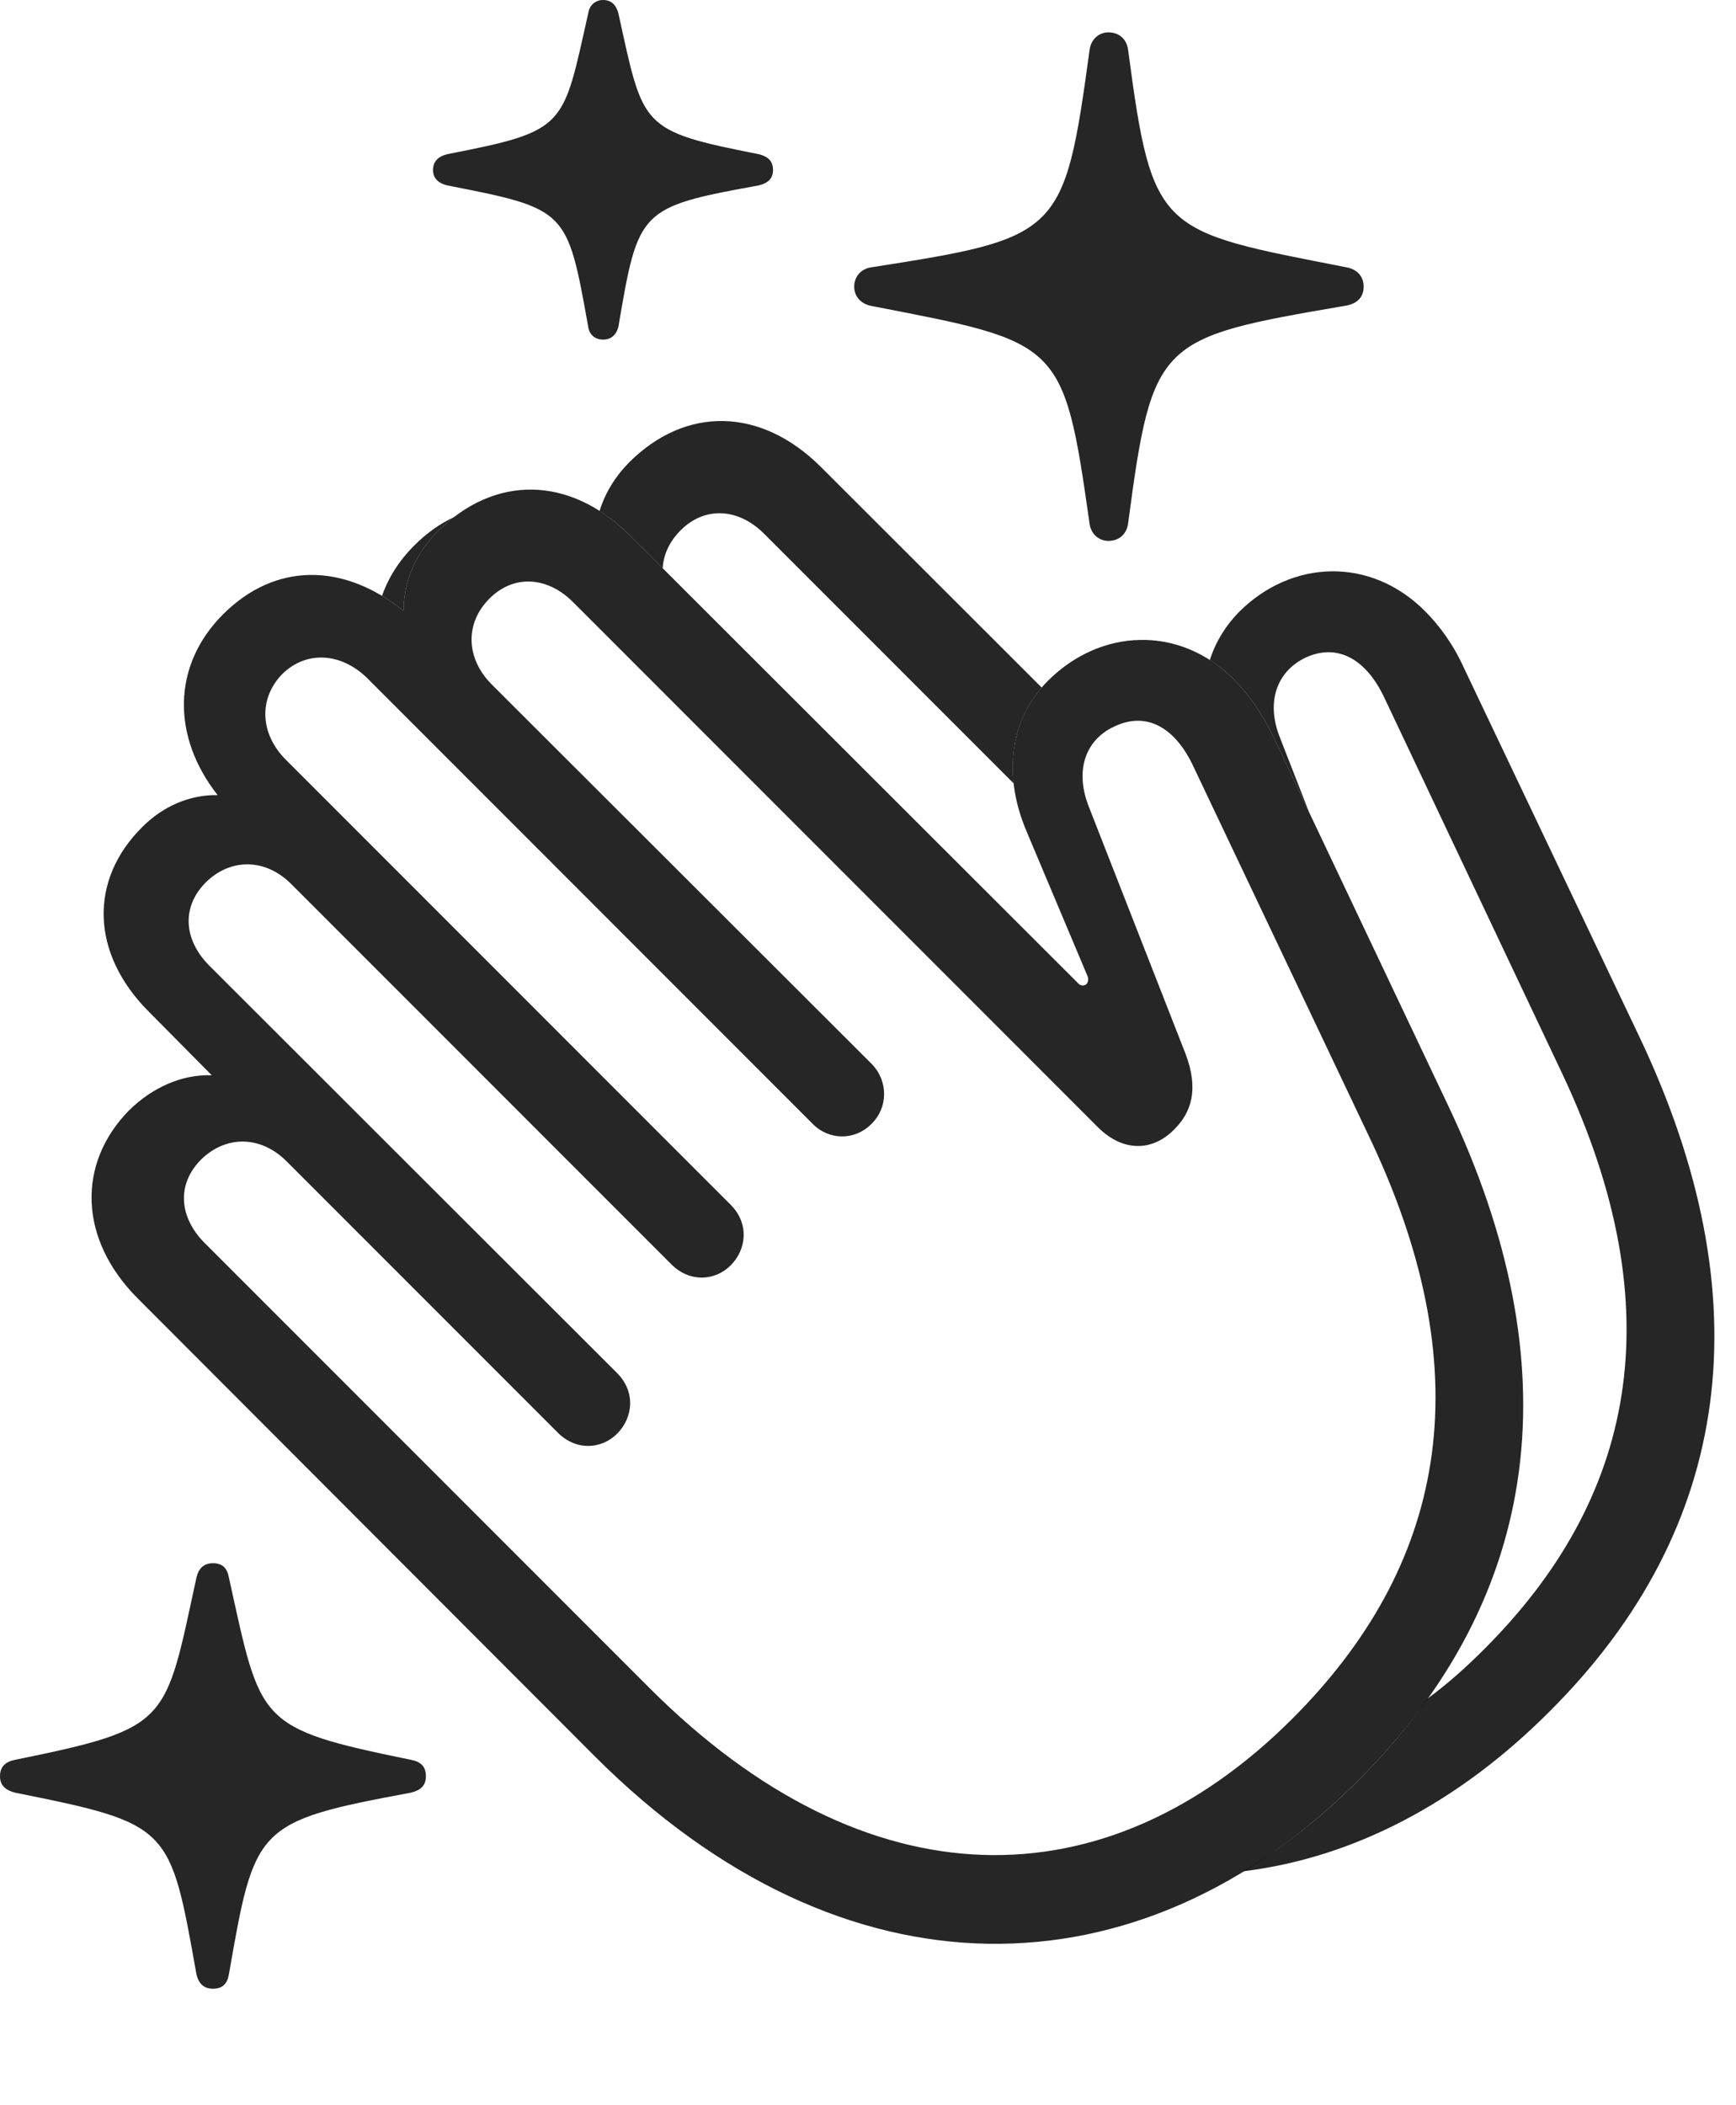 <?xml version="1.0" encoding="UTF-8"?>
<!--Generator: Apple Native CoreSVG 326-->
<!DOCTYPE svg
PUBLIC "-//W3C//DTD SVG 1.1//EN"
       "http://www.w3.org/Graphics/SVG/1.1/DTD/svg11.dtd">
<svg version="1.1" xmlns="http://www.w3.org/2000/svg" xmlns:xlink="http://www.w3.org/1999/xlink" viewBox="0 0 28.818 34.932">
 <g>
  <rect height="34.932" opacity="0" width="28.818" x="0" y="0"/>
  <path d="M3.799 26.172C4.336 28.594 4.248 28.672 6.816 29.199C6.982 29.229 7.07 29.307 7.07 29.473C7.07 29.629 6.982 29.707 6.816 29.746C4.238 30.225 4.229 30.303 3.799 32.764C3.77 32.92 3.691 32.998 3.535 32.998C3.389 32.998 3.301 32.92 3.262 32.764C2.822 30.303 2.842 30.264 0.254 29.746C0.098 29.707 0 29.629 0 29.473C0 29.307 0.098 29.229 0.254 29.199C2.842 28.672 2.734 28.594 3.262 26.172C3.301 26.016 3.389 25.938 3.535 25.938C3.691 25.938 3.77 26.016 3.799 26.172ZM18.73 0.85C19.131 3.877 19.248 3.828 22.344 4.434C22.52 4.463 22.637 4.58 22.637 4.756C22.637 4.941 22.52 5.049 22.305 5.078C19.229 5.605 19.131 5.645 18.73 8.662C18.711 8.857 18.584 8.975 18.398 8.975C18.242 8.975 18.105 8.857 18.086 8.682C17.656 5.654 17.607 5.684 14.473 5.078C14.307 5.049 14.18 4.932 14.18 4.756C14.18 4.58 14.307 4.453 14.473 4.434C17.607 3.945 17.666 3.896 18.086 0.84C18.105 0.654 18.242 0.537 18.398 0.537C18.584 0.537 18.711 0.654 18.73 0.85ZM10.264 0.215C10.684 2.119 10.615 2.168 12.598 2.559C12.754 2.598 12.832 2.676 12.832 2.822C12.832 2.959 12.754 3.037 12.598 3.076C10.605 3.438 10.596 3.477 10.264 5.43C10.225 5.566 10.137 5.635 10.01 5.635C9.883 5.635 9.785 5.557 9.766 5.43C9.414 3.477 9.424 3.467 7.422 3.076C7.266 3.037 7.188 2.949 7.188 2.822C7.188 2.686 7.266 2.598 7.422 2.559C9.424 2.168 9.336 2.119 9.766 0.215C9.785 0.088 9.883 0 10.01 0C10.146 0 10.225 0.078 10.264 0.215Z" fill="black" fill-opacity="0.85"/>
  <path d="M23.652 10.137C23.906 10.391 24.131 10.703 24.307 11.094L27.207 17.188C29.277 21.533 28.779 25.352 25.723 28.398C24.203 29.922 22.456 30.828 20.634 31.05C21.303 30.653 21.944 30.146 22.549 29.541C22.985 29.105 23.369 28.654 23.695 28.186C24.015 27.951 24.326 27.677 24.629 27.373C27.129 24.883 27.803 21.768 25.928 17.803L22.969 11.553C22.666 10.928 22.197 10.674 21.68 10.908C21.201 11.133 21.006 11.641 21.25 12.246L21.729 13.472L21.143 12.236C20.957 11.846 20.732 11.523 20.479 11.27C20.354 11.145 20.222 11.039 20.083 10.952C20.179 10.652 20.344 10.383 20.566 10.156C21.445 9.277 22.754 9.238 23.652 10.137ZM13.633 7.754L17.292 11.408C16.931 11.826 16.756 12.379 16.827 12.999L12.685 8.857C12.256 8.428 11.699 8.398 11.299 8.799C11.112 8.985 11.013 9.204 11.001 9.428L10.459 8.887C10.296 8.724 10.127 8.587 9.953 8.479C10.043 8.184 10.209 7.912 10.44 7.676C11.377 6.738 12.627 6.748 13.633 7.754ZM7.266 8.818C6.904 9.18 6.699 9.639 6.699 10.137C6.582 10.042 6.462 9.959 6.342 9.887C6.445 9.589 6.622 9.306 6.875 9.053C7.084 8.843 7.309 8.685 7.543 8.578C7.448 8.648 7.355 8.729 7.266 8.818Z" fill="black" fill-opacity="0.85"/>
  <path d="M22.549 29.541C25.605 26.484 26.104 22.676 24.033 18.33L21.143 12.236C20.957 11.846 20.732 11.523 20.479 11.27C19.58 10.371 18.271 10.42 17.393 11.299C16.807 11.885 16.621 12.783 17.031 13.77L18.047 16.182C18.076 16.24 18.066 16.289 18.037 16.328C17.988 16.367 17.93 16.357 17.891 16.309L10.459 8.887C9.453 7.881 8.203 7.881 7.266 8.818C6.904 9.18 6.699 9.639 6.699 10.137C5.703 9.336 4.57 9.326 3.701 10.195C2.852 11.045 2.852 12.227 3.613 13.193C3.135 13.184 2.695 13.389 2.363 13.721C1.475 14.6 1.504 15.82 2.471 16.787L3.516 17.842C3.018 17.822 2.529 18.047 2.148 18.418C1.27 19.307 1.309 20.566 2.285 21.543L9.873 29.141C14.014 33.281 18.926 33.164 22.549 29.541ZM21.455 28.516C18.359 31.611 14.395 31.621 10.781 28.008L3.398 20.625C2.969 20.195 2.93 19.648 3.34 19.238C3.75 18.838 4.326 18.838 4.756 19.268L9.258 23.77C9.57 24.082 9.99 24.043 10.244 23.789C10.508 23.525 10.557 23.096 10.244 22.783L3.477 16.025C3.047 15.596 3.008 15.049 3.418 14.639C3.828 14.238 4.404 14.238 4.834 14.668L11.143 20.977C11.455 21.289 11.875 21.25 12.129 20.996C12.393 20.732 12.441 20.303 12.129 19.99L4.746 12.607C4.316 12.178 4.287 11.592 4.688 11.182C5.088 10.791 5.664 10.83 6.094 11.25L13.486 18.643C13.76 18.926 14.19 18.926 14.463 18.652C14.746 18.379 14.746 17.939 14.473 17.656L8.154 11.348C7.734 10.918 7.715 10.342 8.125 9.932C8.525 9.531 9.082 9.561 9.512 9.99L18.223 18.701C18.643 19.121 19.131 19.102 19.482 18.75C19.785 18.457 19.902 18.066 19.678 17.48L18.076 13.389C17.832 12.773 18.027 12.266 18.506 12.051C19.023 11.807 19.492 12.06 19.795 12.685L22.764 18.936C24.629 22.9 23.955 26.016 21.455 28.516Z" fill="black" fill-opacity="0.85"/>
 </g>
</svg>
